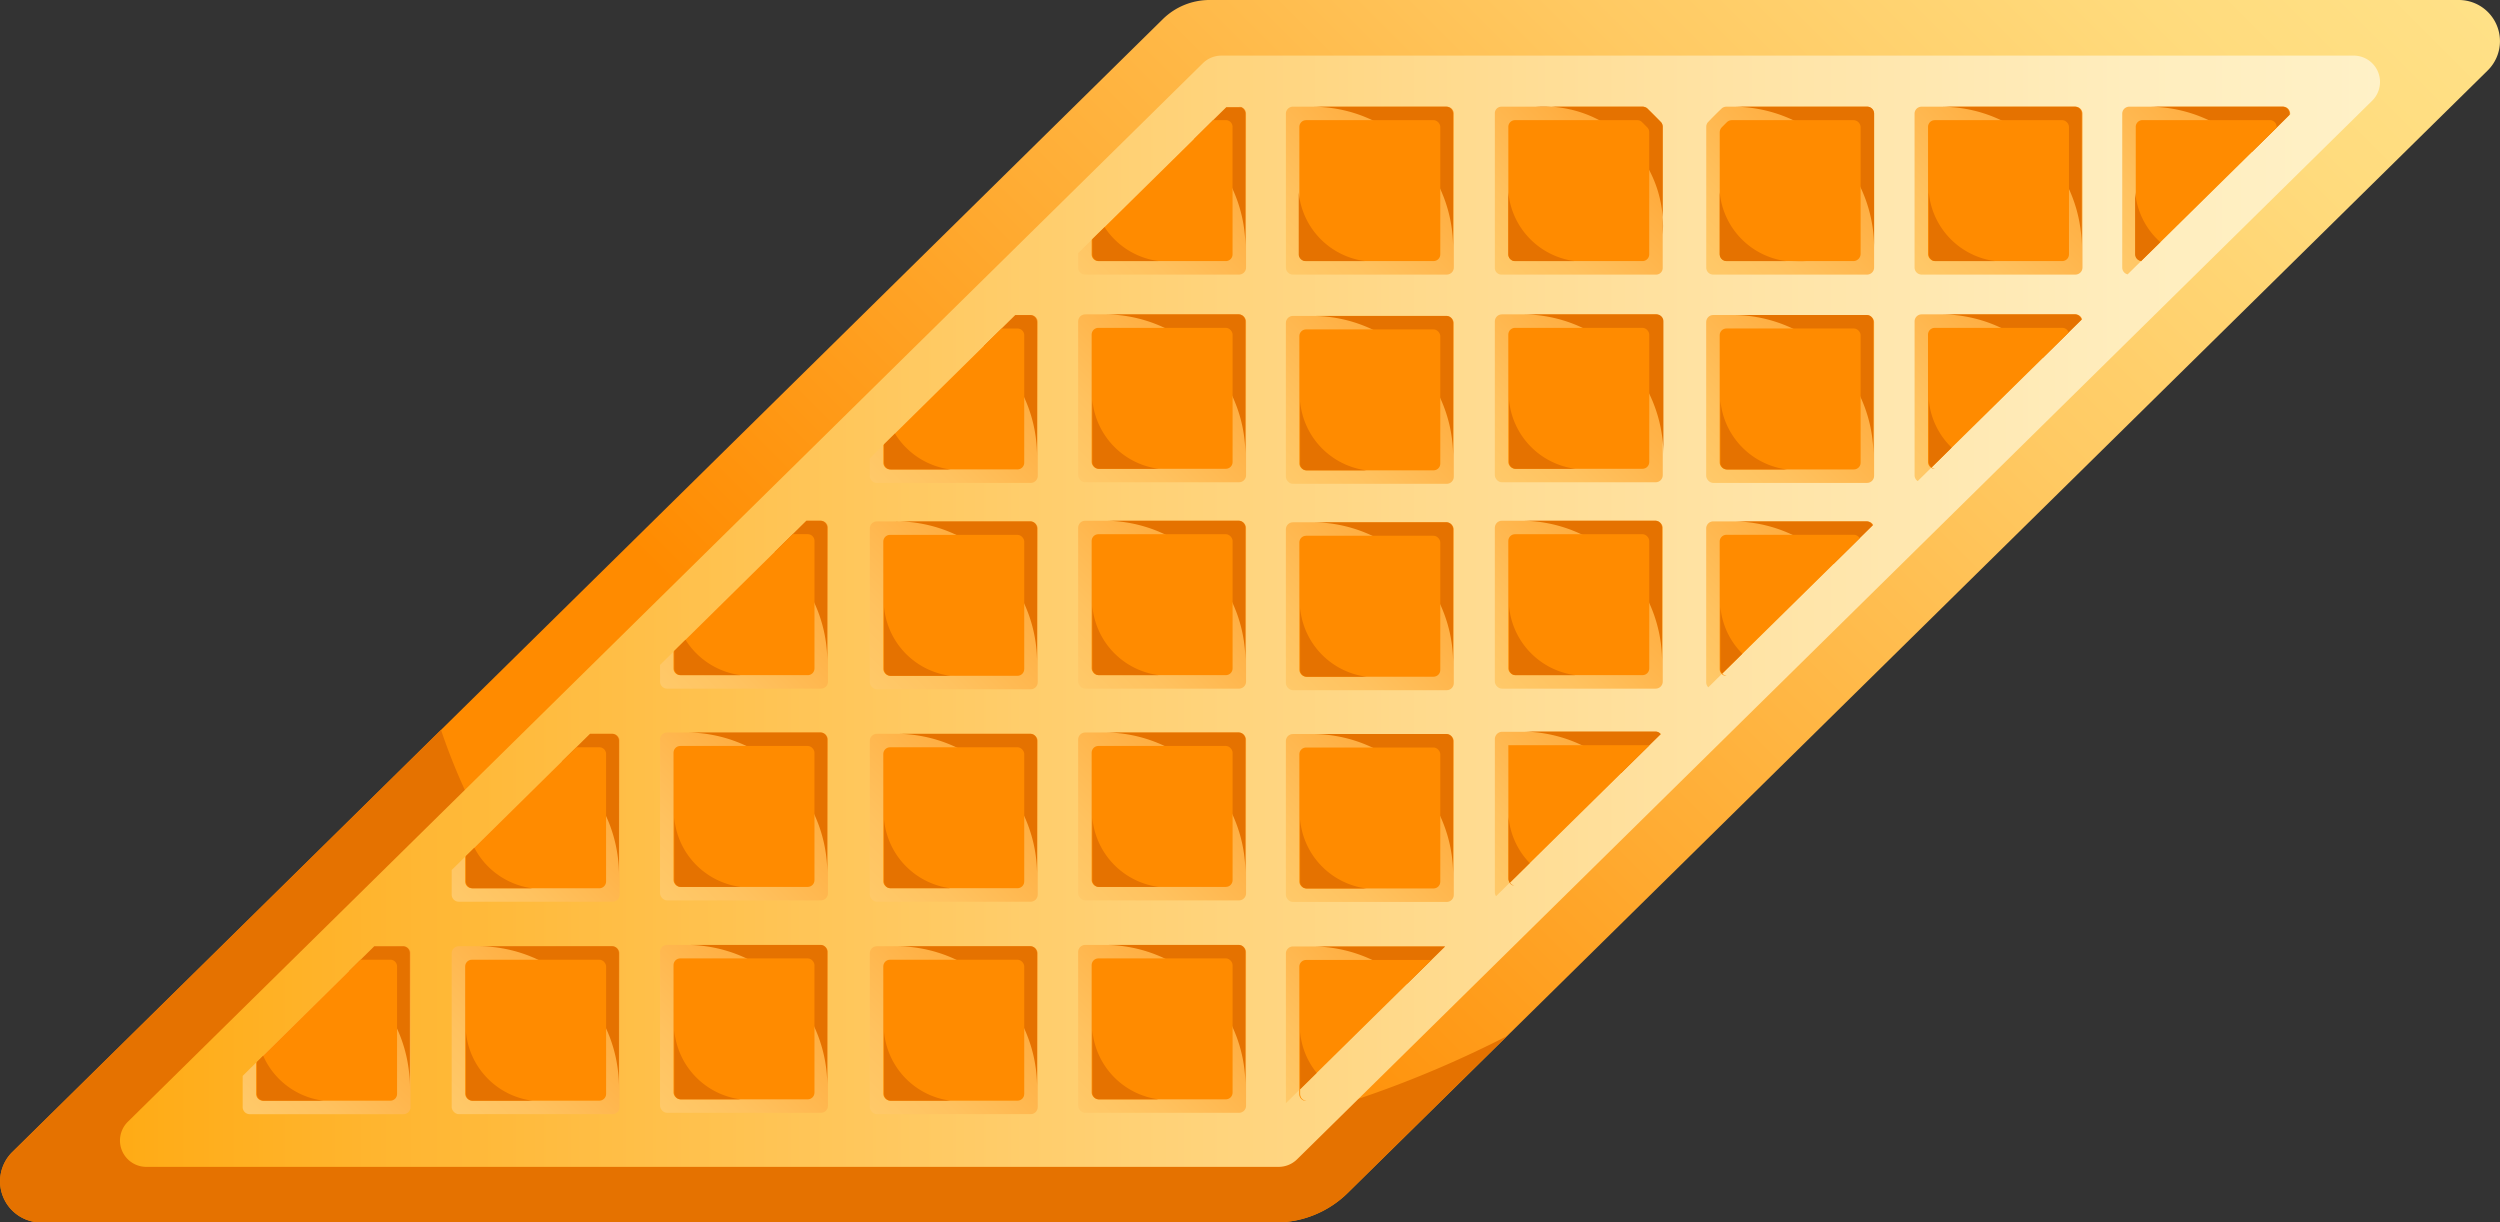 <svg xmlns="http://www.w3.org/2000/svg" xmlns:xlink="http://www.w3.org/1999/xlink" viewBox="0 0 389.3 190.363"><rect x="0" y="0" width="389.3" height="190.363" fill="#333333" stroke="none"/><defs><linearGradient id="a" x1="2462.333" y1="5305.953" x2="2748.415" y2="5019.87" gradientTransform="translate(-2410.724 -5067.731)" gradientUnits="userSpaceOnUse"><stop offset="0.026" stop-color="#ff8b00"/><stop offset="0.349" stop-color="#ff8b00"/><stop offset="0.557" stop-color="#ffad35"/><stop offset="0.756" stop-color="#ffc962"/><stop offset="0.91" stop-color="#ffdb7d"/><stop offset="1" stop-color="#ffe187"/></linearGradient><linearGradient id="b" x1="18.669" y1="95.182" x2="370.63" y2="95.182" gradientUnits="userSpaceOnUse"><stop offset="0" stop-color="#ffab15"/><stop offset="0.157" stop-color="#ffb939"/><stop offset="0.449" stop-color="#ffd175"/><stop offset="0.696" stop-color="#ffe2a2"/><stop offset="0.888" stop-color="#ffedbd"/><stop offset="1" stop-color="#fff1c7"/></linearGradient><linearGradient id="c" x1="226.992" y1="133.581" x2="252.438" y2="108.136" gradientUnits="userSpaceOnUse"><stop offset="0" stop-color="#ffc969"/><stop offset="0.25" stop-color="#ffc25f"/><stop offset="0.676" stop-color="#ffb044"/><stop offset="1" stop-color="#ff9f2b"/></linearGradient><linearGradient id="d" x1="233.073" y1="42.458" x2="257.587" y2="17.944" xlink:href="#c"/><linearGradient id="e" x1="173.751" y1="47.981" x2="199.258" y2="22.474" xlink:href="#c"/><linearGradient id="f" x1="233.095" y1="74.78" x2="258.601" y2="49.273" xlink:href="#c"/><linearGradient id="g" x1="200.556" y1="75.022" x2="226.062" y2="49.515" xlink:href="#c"/><linearGradient id="h" x1="141.188" y1="80.299" x2="166.696" y2="54.791" xlink:href="#c"/><linearGradient id="i" x1="168.211" y1="74.78" x2="193.718" y2="49.274" xlink:href="#c"/><linearGradient id="j" x1="200.556" y1="140.131" x2="226.062" y2="114.625" xlink:href="#c"/><linearGradient id="k" x1="168.211" y1="139.889" x2="193.718" y2="114.383" xlink:href="#c"/><linearGradient id="l" x1="233.095" y1="106.914" x2="258.601" y2="81.408" xlink:href="#c"/><linearGradient id="m" x1="200.556" y1="107.156" x2="226.062" y2="81.65" xlink:href="#c"/><linearGradient id="n" x1="135.767" y1="107.014" x2="161.273" y2="81.508" xlink:href="#c"/><linearGradient id="o" x1="135.767" y1="140.094" x2="161.273" y2="114.588" xlink:href="#c"/><linearGradient id="p" x1="168.211" y1="106.914" x2="193.718" y2="81.408" xlink:href="#c"/><linearGradient id="q" x1="103.102" y1="139.889" x2="128.609" y2="114.383" xlink:href="#c"/><linearGradient id="r" x1="75.8" y1="145.237" x2="101.308" y2="119.728" xlink:href="#c"/><linearGradient id="s" x1="195.021" y1="166.578" x2="219.624" y2="141.976" xlink:href="#c"/><linearGradient id="t" x1="168.211" y1="172.969" x2="193.718" y2="147.462" xlink:href="#c"/><linearGradient id="u" x1="135.767" y1="173.173" x2="161.273" y2="147.667" xlink:href="#c"/><linearGradient id="v" x1="103.102" y1="172.969" x2="128.609" y2="147.462" xlink:href="#c"/><linearGradient id="w" x1="70.658" y1="173.173" x2="96.164" y2="147.667" xlink:href="#c"/><linearGradient id="x" x1="42.992" y1="178.065" x2="68.501" y2="152.557" xlink:href="#c"/><linearGradient id="y" x1="108.555" y1="112.367" x2="134.061" y2="86.86" xlink:href="#c"/><linearGradient id="z" x1="200.559" y1="42.439" x2="226.066" y2="16.932" xlink:href="#c"/><linearGradient id="aa" x1="266.515" y1="42.946" x2="292.025" y2="17.436" xlink:href="#c"/><linearGradient id="ab" x1="267.742" y1="28.821" x2="267.794" y2="28.821" xlink:href="#c"/><linearGradient id="ac" x1="278.117" y1="40.709" x2="281.246" y2="40.709" xlink:href="#c"/><linearGradient id="ad" x1="298.456" y1="42.439" x2="323.964" y2="16.932" xlink:href="#c"/><linearGradient id="ae" x1="266.01" y1="74.88" x2="291.516" y2="49.373" xlink:href="#c"/><linearGradient id="af" x1="292.369" y1="68.696" x2="317.878" y2="43.188" xlink:href="#c"/><linearGradient id="ag" x1="259.925" y1="100.934" x2="285.432" y2="75.428" xlink:href="#c"/><linearGradient id="ah" x1="324.716" y1="36.356" x2="350.221" y2="10.85" xlink:href="#c"/></defs><path d="M382.879,0H188.357a10.382,10.382,0,0,0-7.286,2.985L1.925,179.386a6.409,6.409,0,0,0,4.5,10.975H198.635a16.02,16.02,0,0,0,11.24-4.6l177.5-174.781A6.408,6.408,0,0,0,382.879,0Z" fill="url(#a)"/><path d="M234.669,161.341,209.878,185.75a16.013,16.013,0,0,1-11.247,4.613H6.421a6.407,6.407,0,0,1-4.493-10.976l66.746-65.734a94.882,94.882,0,0,0,22.713,36.723C126.13,185.13,183.228,187.61,234.669,161.341Z" fill="#e57200"/><path d="M369.4,15.674,201.984,180.523a4.1,4.1,0,0,1-2.877,1.181H22.776A4.1,4.1,0,0,1,19.9,174.69L187.315,9.841a4.1,4.1,0,0,1,2.877-1.18H366.523A4.1,4.1,0,0,1,369.4,15.674Z" fill="url(#b)"/><path d="M258.605,114.307v.012l-1.793,1.759-4.364,4.3L238.21,134.4l-3.083,3.039a1.2,1.2,0,0,0,.69.489,1.041,1.041,0,0,1-.735-.456l-2.115,2.082a1.085,1.085,0,0,1-.189-.624V115.1a1.145,1.145,0,0,1,1.146-1.147H257.77a1.125,1.125,0,0,1,.812.334C258.593,114.285,258.593,114.3,258.605,114.307Z" fill="url(#c)"/><path d="M258.916,19.727V41.736a1.021,1.021,0,0,1-1.024,1.024H233.8a1.021,1.021,0,0,1-1.024-1.024v-24.1a1.019,1.019,0,0,1,.6-.934,1.058,1.058,0,0,1,.423-.09h22a1.05,1.05,0,0,1,.412.09.889.889,0,0,1,.312.189c.59.579,1.18,1.168,1.759,1.759.111.111.234.233.345.356a1.019,1.019,0,0,1,.267.523A1.236,1.236,0,0,1,258.916,19.727Z" fill="url(#d)"/><path d="M194.037,17.7V41.658a1.1,1.1,0,0,1-1.091,1.1H168.989a1.1,1.1,0,0,1-1.1-1.1V39.42l2.1-2.07.112-.112,1.9-1.87,13.949-13.726,2.972-2.939,2.038-2h2.315a1.1,1.1,0,0,0-.423-.09h.089a1.058,1.058,0,0,1,.423.09A1.085,1.085,0,0,1,194.037,17.7Z" fill="url(#e)"/><path d="M193.937,17.69V38.564a21.957,21.957,0,0,0-7.982-16.922l2.972-2.939,2.038-2h2.315A1.078,1.078,0,0,1,193.937,17.69Z" fill="#e57200"/><path d="M191.933,19.749v19.86a1.045,1.045,0,0,1-1.046,1.047H171.038a1.045,1.045,0,0,1-1.047-1.047V37.35l.112-.112,1.9-1.87,13.949-13.726,2.972-2.939h1.96A1.052,1.052,0,0,1,191.933,19.749Z" fill="#ff8b00"/><path d="M180.433,40.656h-9.262a1.068,1.068,0,0,1-1.068-1.068v-2.35l1.9-1.87A11.9,11.9,0,0,0,180.433,40.656Z" fill="#e57200"/><rect x="232.774" y="48.952" width="26.149" height="26.149" rx="1.097" fill="url(#f)"/><path d="M257.947,48.952a1.08,1.08,0,0,1,1.08,1.08V70.911a21.956,21.956,0,0,0-21.958-21.959Z" fill="#e57200"/><rect x="234.874" y="51.052" width="21.948" height="21.948" rx="1.047" fill="#ff8b00"/><path d="M245.312,73h-9.259a1.064,1.064,0,0,1-1.064-1.063V62.268A11.926,11.926,0,0,0,245.312,73Z" fill="#e57200"/><rect x="200.235" y="49.194" width="26.149" height="26.149" rx="1.097" fill="url(#g)"/><path d="M225.2,49.194a1.081,1.081,0,0,1,1.081,1.08V71.153A21.957,21.957,0,0,0,204.32,49.194Z" fill="#e57200"/><rect x="202.335" y="51.294" width="21.948" height="21.948" rx="1.047" fill="#ff8b00"/><path d="M212.774,73.242h-9.26a1.063,1.063,0,0,1-1.063-1.063V62.51A11.926,11.926,0,0,0,212.774,73.242Z" fill="#e57200"/><path d="M161.6,50.152V74.109a1.1,1.1,0,0,1-1.1,1.091H136.539a1.093,1.093,0,0,1-1.091-1.091V71.37l2.1-2.07.111-.112,1.7-1.68,13.86-13.649,2.75-2.7,2.137-2.1H160.5A1.1,1.1,0,0,1,161.6,50.152Z" fill="url(#h)"/><path d="M161.486,50.13V71.014a21.978,21.978,0,0,0-8.26-17.155l2.75-2.7,2.137-2.1h2.293A1.081,1.081,0,0,1,161.486,50.13Z" fill="#e57200"/><path d="M159.493,52.2V72.049a1.044,1.044,0,0,1-1.046,1.046H138.6a1.044,1.044,0,0,1-1.046-1.046V69.3l.111-.112,1.7-1.68,13.86-13.649,2.75-2.7h2.471A1.045,1.045,0,0,1,159.493,52.2Z" fill="#ff8b00"/><path d="M147.983,73.1h-9.262a1.057,1.057,0,0,1-1.058-1.057v-2.85l1.7-1.68A11.936,11.936,0,0,0,147.983,73.1Z" fill="#e57200"/><rect x="167.89" y="48.952" width="26.149" height="26.149" rx="1.097" fill="url(#i)"/><path d="M192.854,48.952a1.081,1.081,0,0,1,1.08,1.081V70.911a21.957,21.957,0,0,0-21.959-21.959Z" fill="#e57200"/><rect x="169.991" y="51.052" width="21.948" height="21.948" rx="1.047" fill="#ff8b00"/><path d="M180.429,73H171.17a1.064,1.064,0,0,1-1.064-1.064V62.268A11.926,11.926,0,0,0,180.429,73Z" fill="#e57200"/><rect x="200.235" y="114.303" width="26.149" height="26.149" rx="1.097" fill="url(#j)"/><path d="M225.2,114.3a1.081,1.081,0,0,1,1.081,1.081v20.878A21.957,21.957,0,0,0,204.32,114.3Z" fill="#e57200"/><rect x="202.335" y="116.403" width="21.948" height="21.948" rx="1.047" fill="#ff8b00"/><path d="M212.774,138.352h-9.26a1.064,1.064,0,0,1-1.063-1.064v-9.669A11.927,11.927,0,0,0,212.774,138.352Z" fill="#e57200"/><rect x="167.89" y="114.062" width="26.149" height="26.149" rx="1.097" fill="url(#k)"/><path d="M192.854,114.062a1.08,1.08,0,0,1,1.08,1.08V136.02a21.956,21.956,0,0,0-21.959-21.958Z" fill="#e57200"/><rect x="169.991" y="116.161" width="21.948" height="21.948" rx="1.047" fill="#ff8b00"/><path d="M180.429,138.11H171.17a1.064,1.064,0,0,1-1.064-1.064v-9.668A11.926,11.926,0,0,0,180.429,138.11Z" fill="#e57200"/><rect x="232.774" y="81.087" width="26.149" height="26.149" rx="1.097" fill="url(#l)"/><path d="M257.737,81.087a1.079,1.079,0,0,1,1.08,1.08v20.878a21.956,21.956,0,0,0-21.958-21.958Z" fill="#e57200"/><rect x="234.874" y="83.186" width="21.948" height="21.948" rx="1.047" fill="#ff8b00"/><path d="M245.312,105.135h-9.259a1.064,1.064,0,0,1-1.064-1.064V94.4A11.926,11.926,0,0,0,245.312,105.135Z" fill="#e57200"/><rect x="200.235" y="81.329" width="26.149" height="26.149" rx="1.097" fill="url(#m)"/><path d="M225.2,81.329a1.08,1.08,0,0,1,1.081,1.08v20.878A21.956,21.956,0,0,0,204.32,81.329Z" fill="#e57200"/><rect x="202.335" y="83.429" width="21.948" height="21.948" rx="1.047" fill="#ff8b00"/><path d="M212.774,105.377h-9.26a1.063,1.063,0,0,1-1.063-1.064V94.645A11.926,11.926,0,0,0,212.774,105.377Z" fill="#e57200"/><rect x="135.446" y="81.187" width="26.149" height="26.149" rx="1.097" fill="url(#n)"/><path d="M160.409,81.187a1.08,1.08,0,0,1,1.081,1.08v20.878a21.956,21.956,0,0,0-21.959-21.958Z" fill="#e57200"/><rect x="137.546" y="83.287" width="21.948" height="21.948" rx="1.047" fill="#ff8b00"/><path d="M147.985,105.235h-9.26a1.063,1.063,0,0,1-1.063-1.064V94.5A11.926,11.926,0,0,0,147.985,105.235Z" fill="#e57200"/><rect x="135.446" y="114.266" width="26.149" height="26.149" rx="1.097" fill="url(#o)"/><path d="M160.409,114.266a1.081,1.081,0,0,1,1.081,1.081v20.878a21.957,21.957,0,0,0-21.959-21.959Z" fill="#e57200"/><rect x="137.546" y="116.366" width="21.948" height="21.948" rx="1.047" fill="#ff8b00"/><path d="M147.985,138.315h-9.26a1.064,1.064,0,0,1-1.063-1.064v-9.669A11.926,11.926,0,0,0,147.985,138.315Z" fill="#e57200"/><rect x="167.89" y="81.087" width="26.149" height="26.149" rx="1.097" fill="url(#p)"/><path d="M192.854,81.087a1.081,1.081,0,0,1,1.08,1.08v20.879a21.957,21.957,0,0,0-21.959-21.959Z" fill="#e57200"/><rect x="169.991" y="83.187" width="21.948" height="21.948" rx="1.047" fill="#ff8b00"/><path d="M180.429,105.135H171.17a1.064,1.064,0,0,1-1.064-1.064V94.4A11.926,11.926,0,0,0,180.429,105.135Z" fill="#e57200"/><rect x="102.781" y="114.062" width="26.149" height="26.149" rx="1.097" fill="url(#q)"/><path d="M127.745,114.062a1.08,1.08,0,0,1,1.08,1.08V136.02a21.956,21.956,0,0,0-21.959-21.958Z" fill="#e57200"/><rect x="104.881" y="116.161" width="21.948" height="21.948" rx="1.047" fill="#ff8b00"/><path d="M115.32,138.11h-9.259A1.064,1.064,0,0,1,105,137.046v-9.668A11.926,11.926,0,0,0,115.32,138.11Z" fill="#e57200"/><path d="M96.485,115.365v23.957a1.093,1.093,0,0,1-1.091,1.091H71.437a1.1,1.1,0,0,1-1.1-1.091v-3.841l2.1-2.07.111-.112,1.314-1.291L87.5,118.583l2.249-2.216,2.137-2.1h3.507A1.1,1.1,0,0,1,96.485,115.365Z" fill="url(#r)"/><path d="M96.384,115.343v20.884A22.017,22.017,0,0,0,87.5,118.583l2.249-2.216,2.137-2.1h3.418A1.088,1.088,0,0,1,96.384,115.343Z" fill="#e57200"/><path d="M94.38,117.413v19.849a1.055,1.055,0,0,1-1.046,1.058H73.485a1.055,1.055,0,0,1-1.046-1.058v-3.851l.111-.112,1.314-1.291L87.5,118.583l2.249-2.216h3.584A1.044,1.044,0,0,1,94.38,117.413Z" fill="#ff8b00"/><path d="M82.881,138.32H73.619a1.07,1.07,0,0,1-1.069-1.069V133.3l1.314-1.291A11.924,11.924,0,0,0,82.881,138.32Z" fill="#e57200"/><path d="M222.892,149.486l-3.74,3.673-14.116,13.905-2.583,2.549v.757a1.057,1.057,0,0,0,1.058,1.057h-.134a1.051,1.051,0,0,1-1.046-1.046v-.657l-2.093,2.071V148.484a1.1,1.1,0,0,1,1.091-1.1h23.7Z" fill="url(#s)"/><path d="M222.892,149.486l-3.74,3.673a21.9,21.9,0,0,0-14.829-5.777H225.03Z" fill="#e57200"/><path d="M222.892,149.486l-3.74,3.673-14.116,13.905-2.583,2.549v.757a1.057,1.057,0,0,0,1.058,1.057h-.134a1.051,1.051,0,0,1-1.046-1.046V150.532a1.051,1.051,0,0,1,1.046-1.046Z" fill="#ff8b00"/><path d="M202.453,160.7a11.761,11.761,0,0,0,2.583,6.368l-2.583,2.549Z" fill="#e57200"/><rect x="167.89" y="147.141" width="26.149" height="26.149" rx="1.097" fill="url(#t)"/><path d="M192.854,147.141a1.081,1.081,0,0,1,1.08,1.08V169.1a21.957,21.957,0,0,0-21.959-21.959Z" fill="#e57200"/><rect x="169.991" y="149.241" width="21.948" height="21.948" rx="1.047" fill="#ff8b00"/><path d="M180.429,171.19H171.17a1.064,1.064,0,0,1-1.064-1.064v-9.669A11.928,11.928,0,0,0,180.429,171.19Z" fill="#e57200"/><rect x="135.446" y="147.346" width="26.149" height="26.149" rx="1.097" fill="url(#u)"/><path d="M160.409,147.346a1.081,1.081,0,0,1,1.081,1.08v20.879a21.957,21.957,0,0,0-21.959-21.959Z" fill="#e57200"/><rect x="137.546" y="149.446" width="21.948" height="21.948" rx="1.047" fill="#ff8b00"/><path d="M147.985,171.394h-9.26a1.063,1.063,0,0,1-1.063-1.063v-9.669A11.926,11.926,0,0,0,147.985,171.394Z" fill="#e57200"/><rect x="102.781" y="147.141" width="26.149" height="26.149" rx="1.097" fill="url(#v)"/><path d="M127.745,147.141a1.081,1.081,0,0,1,1.08,1.08V169.1a21.957,21.957,0,0,0-21.959-21.959Z" fill="#e57200"/><rect x="104.881" y="149.241" width="21.948" height="21.948" rx="1.047" fill="#ff8b00"/><path d="M115.32,171.19h-9.259A1.064,1.064,0,0,1,105,170.126v-9.669A11.928,11.928,0,0,0,115.32,171.19Z" fill="#e57200"/><rect x="70.337" y="147.346" width="26.149" height="26.149" rx="1.097" fill="url(#w)"/><path d="M95.3,147.346a1.08,1.08,0,0,1,1.08,1.08v20.879a21.956,21.956,0,0,0-21.958-21.959Z" fill="#e57200"/><rect x="72.437" y="149.446" width="21.948" height="21.948" rx="1.047" fill="#ff8b00"/><path d="M82.876,171.394h-9.26a1.064,1.064,0,0,1-1.064-1.063v-9.669A11.928,11.928,0,0,0,82.876,171.394Z" fill="#e57200"/><path d="M40,165.36l-.111.1-2.1,2.081V172.4a1.1,1.1,0,0,0,1.091,1.1H62.832a1.1,1.1,0,0,0,1.1-1.1V148.439a1.1,1.1,0,0,0-1.1-1.091H58.29l-2.127,2.093-1.825,1.8L40.979,164.392Z" fill="url(#x)"/><path d="M56.163,149.441l2.127-2.093h4.452a1.074,1.074,0,0,1,1.08,1.08V169.3a21.944,21.944,0,0,0-9.484-18.056Z" fill="#e57200"/><path d="M40.979,164.392l13.359-13.147,1.825-1.8h4.62a1.053,1.053,0,0,1,1.047,1.047v19.86a1.045,1.045,0,0,1-1.047,1.046H40.934a1.044,1.044,0,0,1-1.046-1.046v-4.887l.111-.1Z" fill="#ff8b00"/><path d="M40.979,164.392a11.887,11.887,0,0,0,9.34,7H41.057A1.067,1.067,0,0,1,40,170.325V165.36Z" fill="#e57200"/><path d="M128.935,82.18v23.956a1.1,1.1,0,0,1-1.1,1.1H103.876a1.1,1.1,0,0,1-1.091-1.1v-2.6l2.093-2.06.123-.122,1.748-1.726,13.882-13.67,2.816-2.773,2.126-2.092h2.26A1.1,1.1,0,0,1,128.935,82.18Z" fill="url(#y)"/><path d="M128.824,82.169v20.873a21.927,21.927,0,0,0-8.193-17.088l2.816-2.773,2.126-2.092h2.171A1.074,1.074,0,0,1,128.824,82.169Z" fill="#e57200"/><path d="M126.831,84.228v19.86a1.045,1.045,0,0,1-1.046,1.047h-19.86a1.046,1.046,0,0,1-1.047-1.047v-2.616l.123-.122,1.748-1.726,13.882-13.67,2.816-2.773h2.338A1.052,1.052,0,0,1,126.831,84.228Z" fill="#ff8b00"/><path d="M115.32,105.135h-9.262A1.057,1.057,0,0,1,105,104.077V101.35l1.748-1.726A11.958,11.958,0,0,0,115.32,105.135Z" fill="#e57200"/><path d="M226.388,17.7V41.658a1.1,1.1,0,0,1-1.1,1.1H201.329a1.1,1.1,0,0,1-1.091-1.1V17.7a1.085,1.085,0,0,1,.668-1,1.1,1.1,0,0,1,.423-.09h23.957a1.119,1.119,0,0,1,.434.09A1.087,1.087,0,0,1,226.388,17.7Z" fill="url(#z)"/><path d="M226.276,17.69V38.564a21.972,21.972,0,0,0-12.6-19.861,21.461,21.461,0,0,0-7.437-2c-.634-.056-1.269-.09-1.915-.09H225.2a1.108,1.108,0,0,1,.424.09A1.062,1.062,0,0,1,226.276,17.69Z" fill="#e57200"/><rect x="202.335" y="18.708" width="21.948" height="21.948" rx="1.047" fill="#ff8b00"/><path d="M212.564,40.656H203.3a1.063,1.063,0,0,1-1.063-1.064V29.924A11.926,11.926,0,0,0,212.564,40.656Z" fill="#e57200"/><path d="M258.605,114.307v.012l-1.793,1.759-4.364,4.3a21.9,21.9,0,0,0-14.271-6.424c-.423-.033-.846-.044-1.28-.044H257.77a1.045,1.045,0,0,1,.812.378C258.593,114.285,258.593,114.3,258.605,114.307Z" fill="#e57200"/><path d="M256.812,116.044v.034l-4.364,4.3L238.21,134.4l-3.083,3.039a1.133,1.133,0,0,1-.245-.735V116.044Z" fill="#ff8b00"/><path d="M238.21,134.4l-3.083,3.039a1.2,1.2,0,0,0,.69.489,1.041,1.041,0,0,1-.735-.456,1.071,1.071,0,0,1-.156-.423.7.7,0,0,1-.011-.156v-9.674A11.874,11.874,0,0,0,238.21,134.4Z" fill="#e57200"/><path d="M258.916,19.727V33.821a18.575,18.575,0,0,0-9.9-15.118,18.317,18.317,0,0,0-6.49-2c-.312-.045-.624-.067-.947-.09H255.8a1.05,1.05,0,0,1,.412.09.889.889,0,0,1,.312.189c.59.579,1.18,1.168,1.759,1.759.111.111.234.233.345.356h.011a1.048,1.048,0,0,1,.256.523A1.236,1.236,0,0,1,258.916,19.727Z" fill="#e57200"/><path d="M241.583,16.61h-2.46c.412-.033.813-.044,1.225-.044S241.171,16.577,241.583,16.61Z" fill="#e57200"/><path d="M258.97,35.185c0,.462-.021.914-.053,1.365V33.82C258.949,34.271,258.97,34.723,258.97,35.185Z" fill="#e57200"/><path d="M234.879,39.612V19.751a1.044,1.044,0,0,1,1.044-1.043h19.02a1.06,1.06,0,0,1,.742.3q.418.411.83.83a1.061,1.061,0,0,1,.3.742V39.612a1.044,1.044,0,0,1-1.044,1.044h-19.85A1.044,1.044,0,0,1,234.879,39.612Z" fill="#ff8b00"/><path d="M245.2,40.656h-9.259a1.064,1.064,0,0,1-1.064-1.064V29.924A11.926,11.926,0,0,0,245.2,40.656Z" fill="#e57200"/><path d="M291.835,17.69V41.68a1.088,1.088,0,0,1-1.08,1.08H266.776a1.081,1.081,0,0,1-1.08-1.08V19.749a1.1,1.1,0,0,1,.3-.756c.679-.713,1.37-1.4,2.082-2.082a.9.9,0,0,1,.323-.211,1.115,1.115,0,0,1,.434-.09h21.92a1.107,1.107,0,0,1,.423.09A1.08,1.08,0,0,1,291.835,17.69Z" fill="url(#aa)"/><path d="M267.742,28.821c0-.367.021-.746.052-1.1v2.2C267.763,29.567,267.742,29.189,267.742,28.821Z" fill="url(#ab)"/><path d="M281.246,40.656a11.708,11.708,0,0,1-3.129,0Z" fill="url(#ac)"/><path d="M291.835,17.69V38.564A21.955,21.955,0,0,0,271.8,16.7c-.634-.056-1.28-.09-1.925-.09h20.884a1.107,1.107,0,0,1,.423.09A1.08,1.08,0,0,1,291.835,17.69Z" fill="#e57200"/><path d="M267.794,39.52v-18.9a1.145,1.145,0,0,1,.327-.8c.27-.275.53-.536.785-.787a1.128,1.128,0,0,1,.794-.323h18.9a1.136,1.136,0,0,1,1.137,1.136V39.52a1.137,1.137,0,0,1-1.137,1.136H268.93A1.137,1.137,0,0,1,267.794,39.52Z" fill="#ff8b00"/><path d="M278.117,40.656h-9.259a1.064,1.064,0,0,1-1.064-1.064V29.924A11.926,11.926,0,0,0,278.117,40.656Z" fill="#e57200"/><path d="M324.285,17.7V41.658a1.1,1.1,0,0,1-1.1,1.1H299.226a1.1,1.1,0,0,1-1.091-1.1V17.7a1.087,1.087,0,0,1,.668-1,1.107,1.107,0,0,1,.423-.09h23.957a1.111,1.111,0,0,1,.434.09A1.085,1.085,0,0,1,324.285,17.7Z" fill="url(#ad)"/><path d="M324.174,17.69V38.564a21.976,21.976,0,0,0-12.6-19.861,21.455,21.455,0,0,0-7.436-2c-.635-.056-1.269-.09-1.915-.09h20.873a1.1,1.1,0,0,1,.423.09A1.061,1.061,0,0,1,324.174,17.69Z" fill="#e57200"/><rect x="300.233" y="18.708" width="21.948" height="21.948" rx="1.047" fill="#ff8b00"/><path d="M310.672,40.656h-9.26a1.064,1.064,0,0,1-1.064-1.064V29.924A11.927,11.927,0,0,0,310.672,40.656Z" fill="#e57200"/><rect x="265.688" y="49.052" width="26.149" height="26.149" rx="1.097" fill="url(#ae)"/><path d="M290.652,49.052a1.08,1.08,0,0,1,1.08,1.08V71.011a21.957,21.957,0,0,0-21.959-21.959Z" fill="#e57200"/><rect x="267.789" y="51.152" width="21.948" height="21.948" rx="1.047" fill="#ff8b00"/><path d="M278.227,73.1h-9.259a1.063,1.063,0,0,1-1.064-1.063V62.368A11.926,11.926,0,0,0,278.227,73.1Z" fill="#e57200"/><path d="M324.219,49.707l-.078.077-2.015,1.982-4.041,3.985L303.913,69.7l-3.128,3.084a1.025,1.025,0,0,0,.623.211h-.133a1,1,0,0,1-.546-.156l-2.1,2.071h-.011a1.073,1.073,0,0,1-.479-.9V50.052a1.1,1.1,0,0,1,1.091-1.1h23.957A1.07,1.07,0,0,1,324.219,49.707Z" fill="url(#af)"/><path d="M324.141,49.784l-2.015,1.982-4.041,3.985a21.607,21.607,0,0,0-6.49-4.7,21.831,21.831,0,0,0-9.374-2.1h20.873A1.075,1.075,0,0,1,324.141,49.784Z" fill="#e57200"/><path d="M322.126,51.766l-4.041,3.985L303.913,69.7l-3.128,3.084a1.025,1.025,0,0,0,.623.211h-.133a1,1,0,0,1-.546-.156,1.048,1.048,0,0,1-.5-.89V52.1a1.052,1.052,0,0,1,1.047-1.046h19.86A1.037,1.037,0,0,1,322.126,51.766Z" fill="#ff8b00"/><path d="M300.351,62.264a11.819,11.819,0,0,0,3.562,7.436l-3.128,3.084a1.019,1.019,0,0,1-.434-.846Z" fill="#e57200"/><path d="M291.69,81.745l-.067.056-2.037,2-4.086,4.03L271.318,101.8l-3.14,3.094a1.085,1.085,0,0,0,.791.346h-.134a.979.979,0,0,1-.712-.29l-2.1,2.071h-.011a1.083,1.083,0,0,1-.323-.78V82.28a1.1,1.1,0,0,1,1.1-1.091h23.957a.241.241,0,0,1,.122.022A1.019,1.019,0,0,1,291.69,81.745Z" fill="url(#ag)"/><path d="M289.586,83.805l-4.086,4.03a21.941,21.941,0,0,0-15.73-6.646h20.885a1.242,1.242,0,0,1,.211.022,1.08,1.08,0,0,1,.757.59Z" fill="#e57200"/><path d="M289.586,83.805l-4.086,4.03L271.318,101.8l-3.14,3.094a1.085,1.085,0,0,0,.791.346h-.134a.979.979,0,0,1-.712-.29,1.02,1.02,0,0,1-.334-.757V84.328a1.051,1.051,0,0,1,1.046-1.046H288.7A1.029,1.029,0,0,1,289.586,83.805Z" fill="#ff8b00"/><path d="M267.9,94.5a11.8,11.8,0,0,0,3.418,7.292l-3.14,3.094a1.1,1.1,0,0,1-.278-.723Z" fill="#e57200"/><path d="M356.625,17.7v.089l-.1.1-2,1.982-3.852,3.785L336.408,37.706l-2.983,2.928a1.249,1.249,0,0,0,.2.022h-.078a.419.419,0,0,1-.122-.011l-2.115,2.082a1.1,1.1,0,0,1-.835-1.069V17.7a1.085,1.085,0,0,1,.668-1,1.111,1.111,0,0,1,.434-.09h23.957a1.107,1.107,0,0,1,.423.09A1.087,1.087,0,0,1,356.625,17.7Z" fill="url(#ah)"/><path d="M356.524,17.69v.2l-2,1.982-3.852,3.785A21.889,21.889,0,0,0,336.486,16.7c-.634-.056-1.28-.09-1.926-.09h20.885a1.107,1.107,0,0,1,.423.09A1.079,1.079,0,0,1,356.524,17.69Z" fill="#e57200"/><path d="M354.521,19.749v.123l-3.852,3.785L336.408,37.706l-2.983,2.928a1.041,1.041,0,0,1-.846-1.025V19.749a1.053,1.053,0,0,1,1.046-1.046h19.849A1.053,1.053,0,0,1,354.521,19.749Z" fill="#ff8b00"/><path d="M336.408,37.706l-2.983,2.928a1.249,1.249,0,0,0,.2.022h-.078a.419.419,0,0,1-.122-.011,1.062,1.062,0,0,1-.946-1.057V29.925a7.093,7.093,0,0,0,.1.712A11.771,11.771,0,0,0,336.408,37.706Z" fill="#e57200"/><path d="M333.425,40.634v.011a.419.419,0,0,0,.122.011h.078A1.249,1.249,0,0,1,333.425,40.634ZM301.019,72.918a1.332,1.332,0,0,1-.234-.134l-.056.055a.976.976,0,0,0,.512.146A.9.9,0,0,1,301.019,72.918Zm.222.067a.046.046,0,0,0,.034.01h.133A.942.942,0,0,1,301.241,72.985Zm-66.114,64.456-.045.033a1.041,1.041,0,0,0,.735.456A1.2,1.2,0,0,1,235.127,137.441ZM202.453,170.37v-.757l-.122.111v.657a1.051,1.051,0,0,0,1.046,1.046h.134A1.057,1.057,0,0,1,202.453,170.37Zm65.725-65.481-.055.056a.979.979,0,0,0,.712.29h.134A1.085,1.085,0,0,1,268.178,104.889ZM355.534,16.61H331.577a1.111,1.111,0,0,0-.434.09h24.814A1.107,1.107,0,0,0,355.534,16.61Zm-32.351,0H299.226a1.107,1.107,0,0,0-.423.09h24.814A1.111,1.111,0,0,0,323.183,16.61Zm-32.428,0h-21.92a1.115,1.115,0,0,0-.434.09h22.777A1.107,1.107,0,0,0,290.755,16.61Zm-34.956,0H241.583c-.412-.033-.824-.044-1.235-.044s-.813.011-1.225.044H233.8a1.058,1.058,0,0,0-.423.09h22.832A1.05,1.05,0,0,0,255.8,16.61Zm-30.513,0H201.329a1.1,1.1,0,0,0-.423.09H225.72A1.119,1.119,0,0,0,225.286,16.61Zm-32.34,0h-.089a1.1,1.1,0,0,1,.423.09h.089A1.058,1.058,0,0,0,192.946,16.61ZM56.163,149.441l-1.825,1.8M40.979,164.392l-.98.968" fill="none"/></svg>